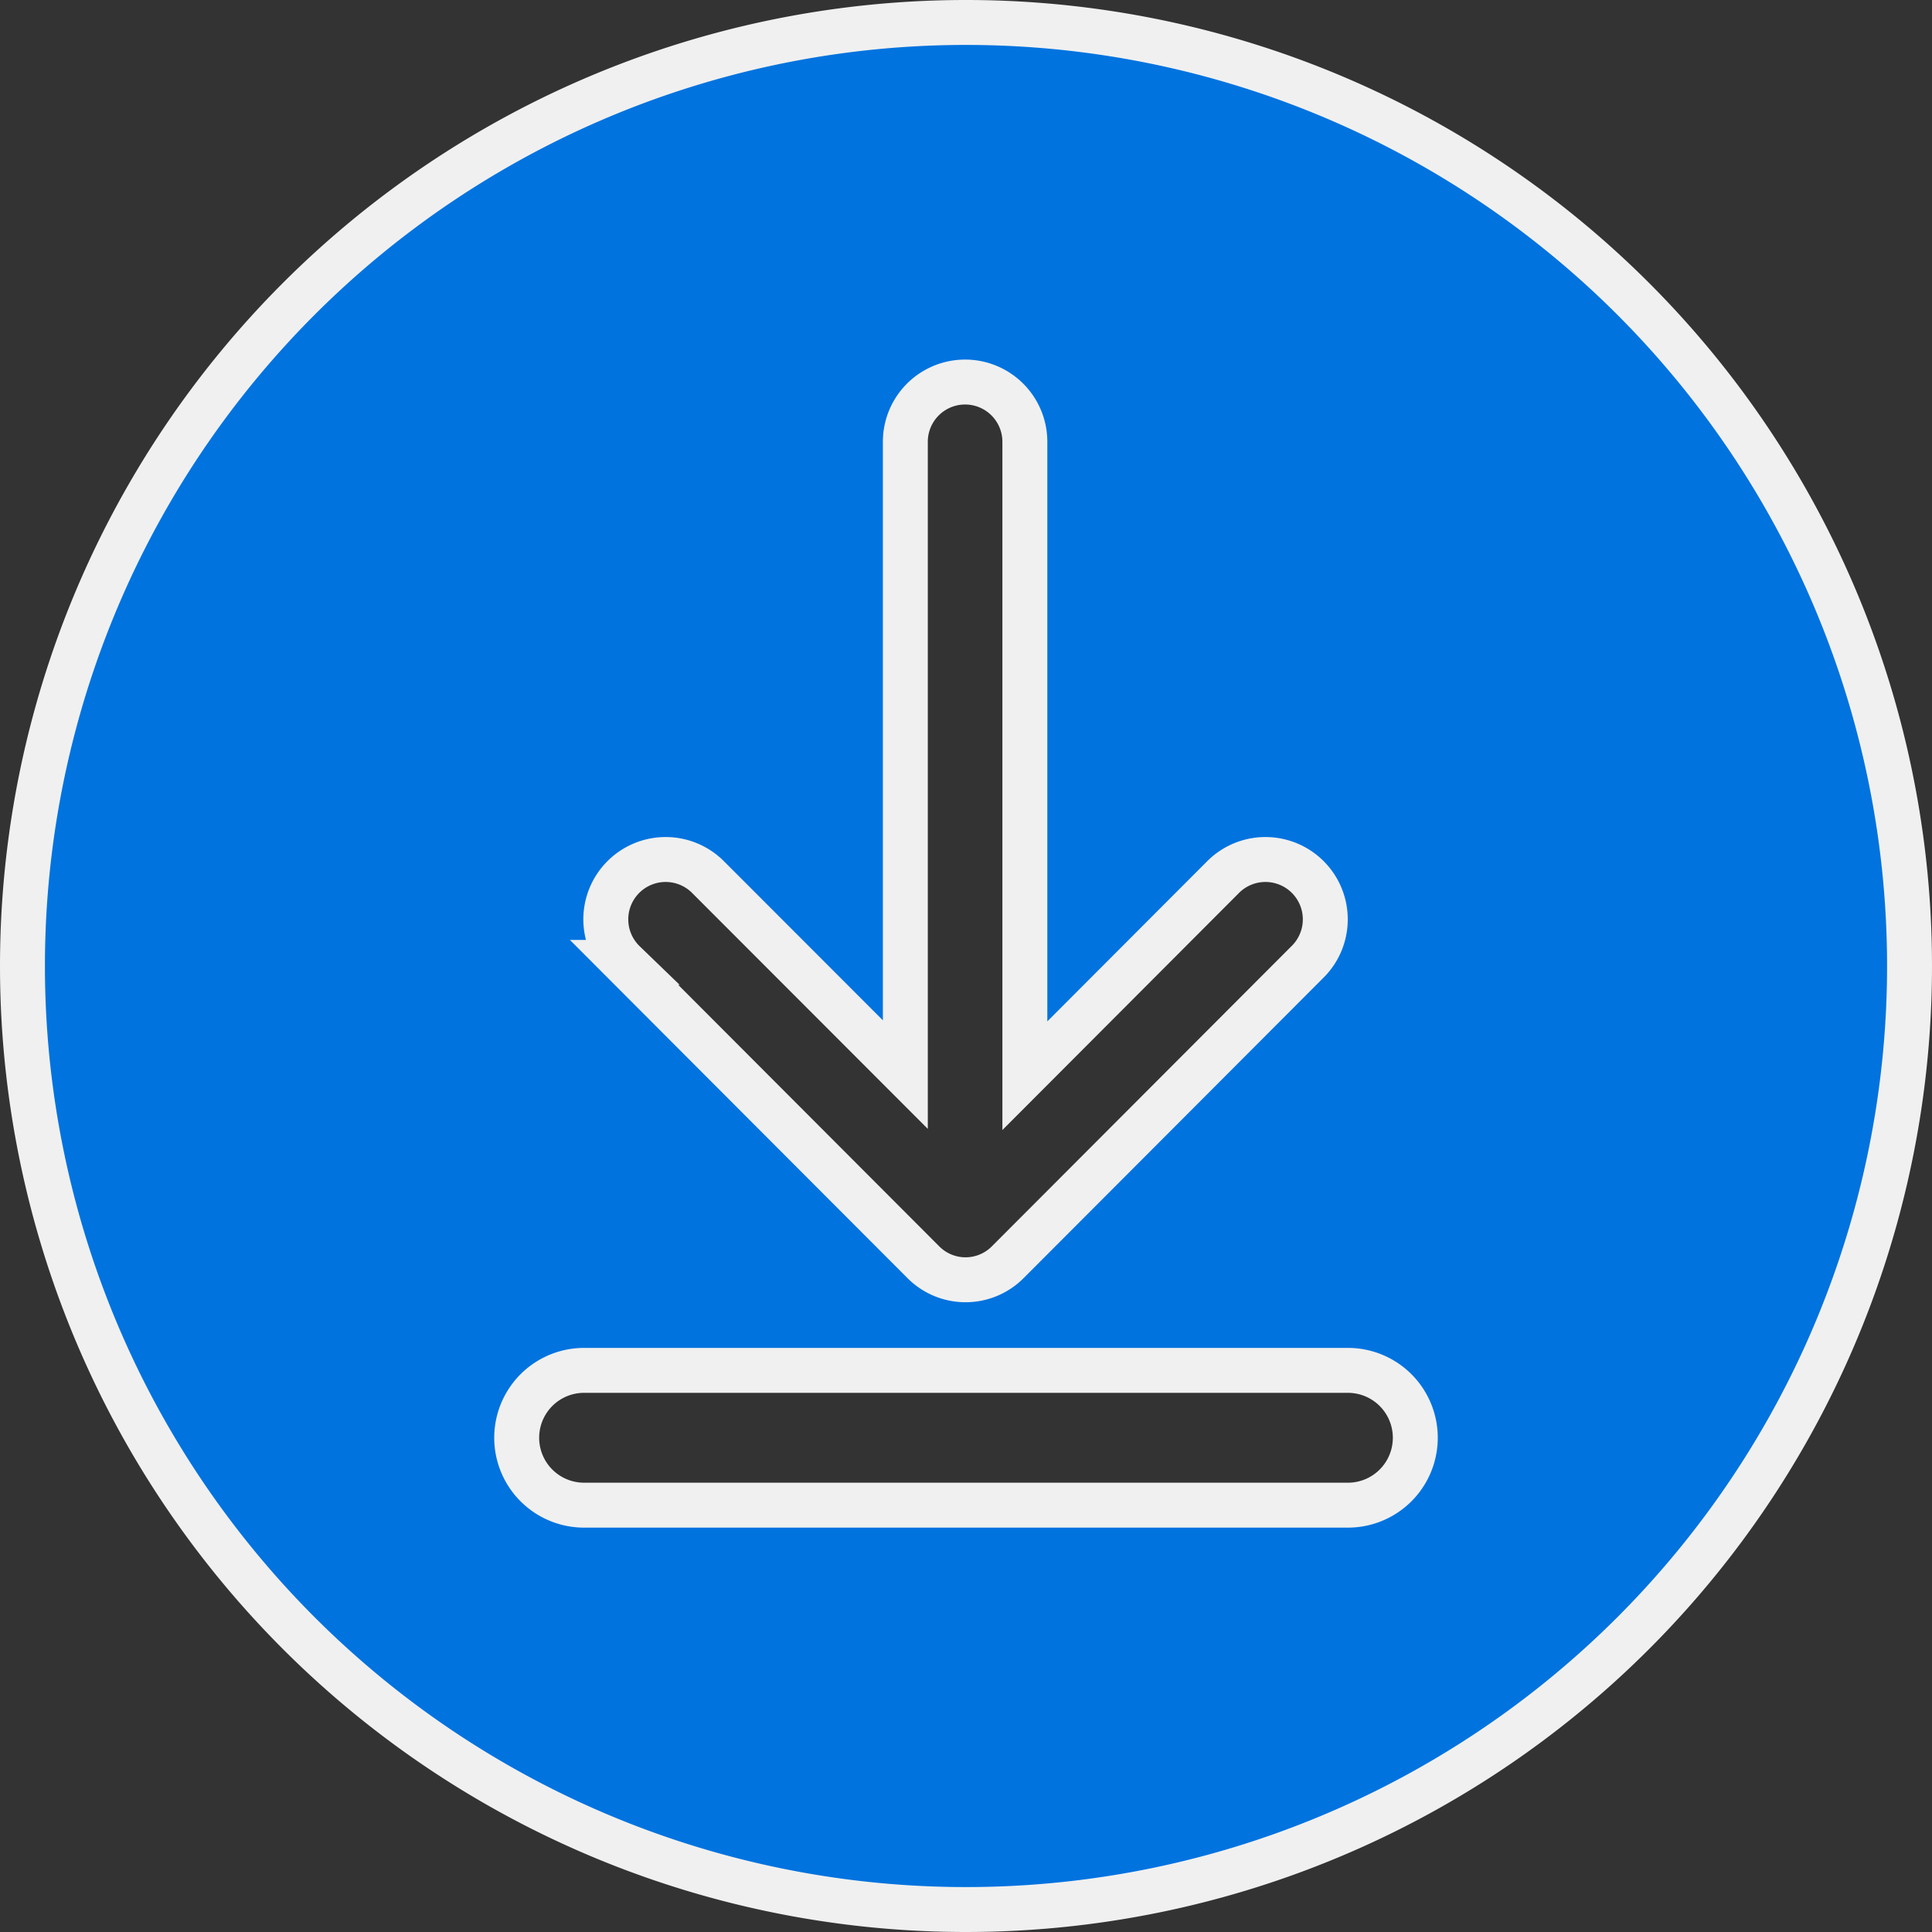 <svg xmlns="http://www.w3.org/2000/svg" width="43" height="43" viewBox="0 0 43 43">
  <rect x="0" y="0" width="43" height="43" fill="#333333" stroke="none"/>
  <defs>
    <style>
      .cls-1 {
        fill: #0073df;
        stroke: #f0f0f0;
        stroke-width: 1px;
        fill-rule: evenodd;
      }
    </style>
  </defs>
  <path id="download" class="cls-1" d="M1587,535a21,21,0,1,1-21,21A21,21,0,0,1,1587,535Zm7.59,20.92-6.66,6.672a1.324,1.324,0,0,1-1.88,0l-6.66-6.672a1.332,1.332,0,1,1,1.88-1.887l4.38,4.384V544.333a1.33,1.33,0,1,1,2.66,0v14.109l4.4-4.409A1.332,1.332,0,1,1,1594.59,555.92ZM1578.5,565h17a1.5,1.5,0,0,1,0,3h-17A1.5,1.5,0,0,1,1578.5,565Z" transform="translate(-1565.5 -534.5)"/>
</svg>
